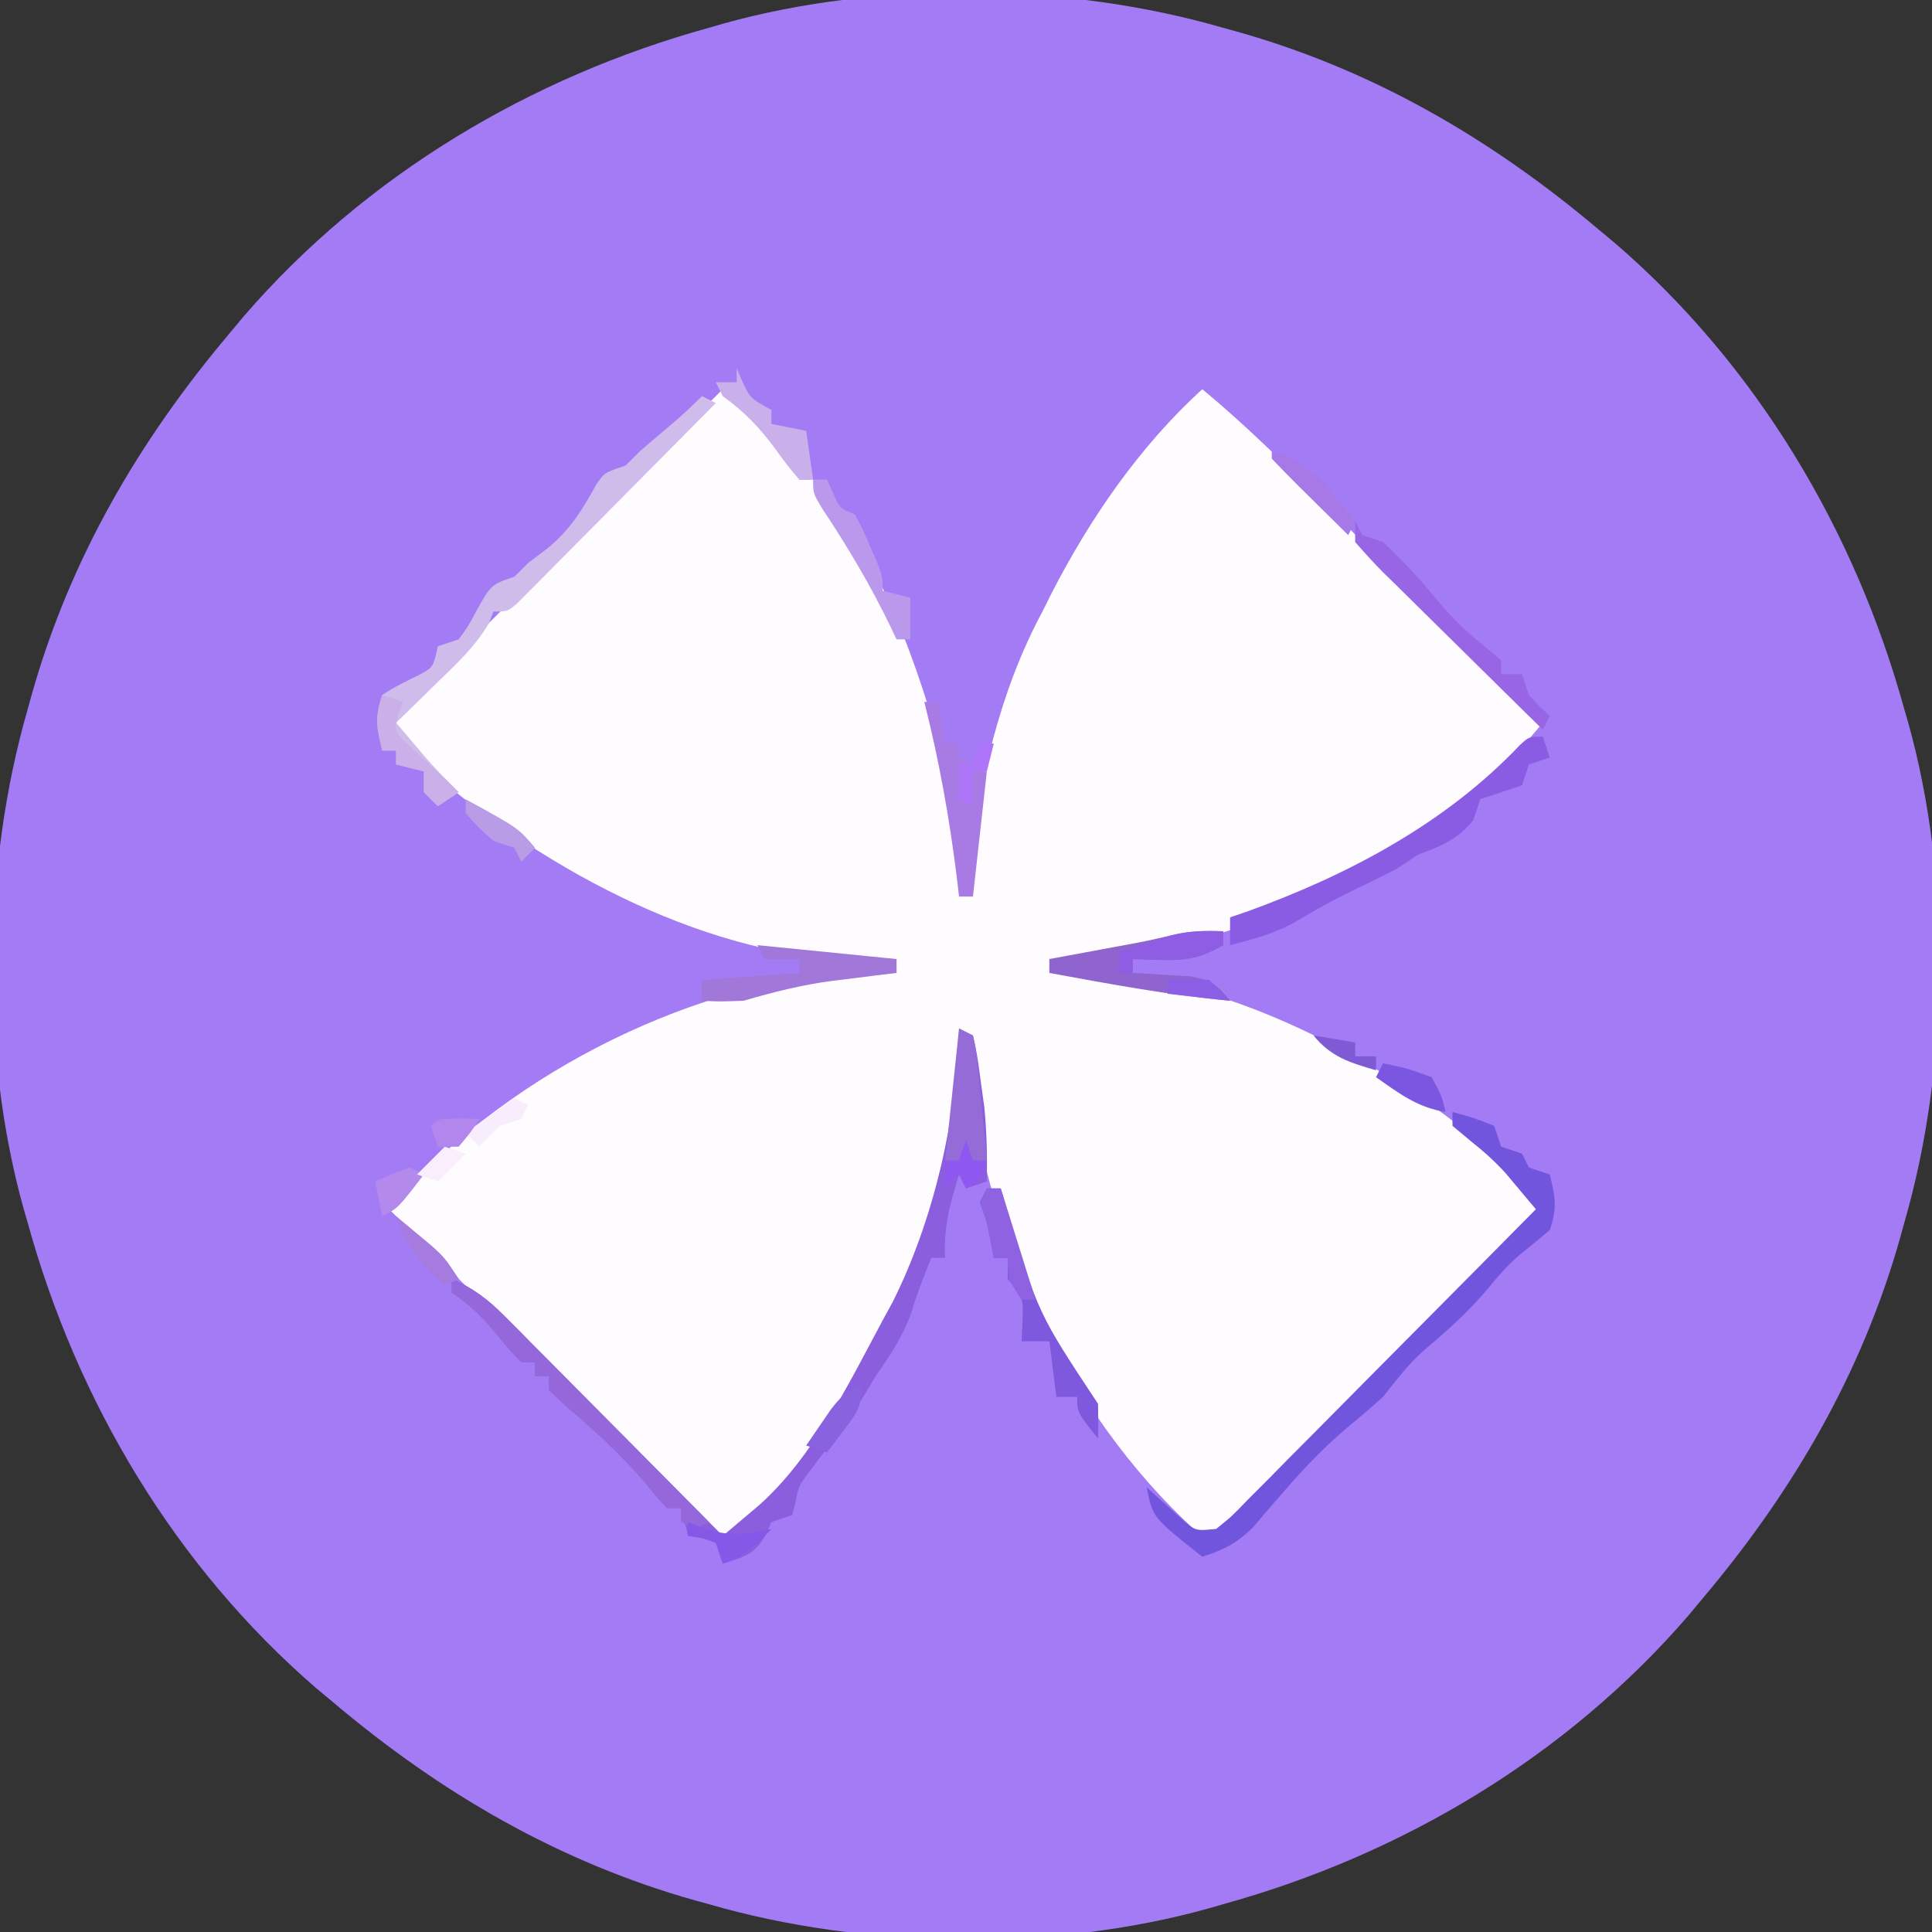 <?xml version="1.0" encoding="UTF-8"?>
<svg version="1.1" xmlns="http://www.w3.org/2000/svg" width="278" height="278">
<rect width="100%" height="100%" fill="#333333" stroke="none"/>
<path d="M0 0 C0.659 0.182 1.317 0.364 1.996 0.551 C21.542 6.052 38.547 15.961 54 29 C55.216 30.013 55.216 30.013 56.457 31.047 C76.744 48.554 90.892 72.264 98 98 C98.294 99.015 98.294 99.015 98.594 100.051 C104.867 122.496 104.472 149.666 98 172 C97.818 172.659 97.636 173.317 97.449 173.996 C91.948 193.542 82.039 210.547 69 226 C68.325 226.811 67.649 227.622 66.953 228.457 C49.446 248.744 25.736 262.892 0 270 C-1.015 270.294 -1.015 270.294 -2.051 270.594 C-24.496 276.867 -51.666 276.472 -74 270 C-74.659 269.818 -75.317 269.636 -75.996 269.449 C-95.542 263.948 -112.547 254.039 -128 241 C-128.811 240.325 -129.622 239.649 -130.457 238.953 C-150.744 221.446 -164.892 197.736 -172 172 C-172.294 170.985 -172.294 170.985 -172.594 169.949 C-178.867 147.504 -178.472 120.334 -172 98 C-171.818 97.341 -171.636 96.683 -171.449 96.004 C-165.948 76.458 -156.039 59.453 -143 44 C-141.987 42.784 -141.987 42.784 -140.953 41.543 C-123.446 21.256 -99.736 7.108 -74 0 C-73.323 -0.196 -72.646 -0.392 -71.949 -0.594 C-49.504 -6.867 -22.334 -6.472 0 0 Z " fill="#A37BF5" transform="translate(176,4)"/>
<path d="M0 0 C1.118 0.94 2.233 1.884 3.348 2.828 C3.969 3.353 4.59 3.878 5.231 4.419 C7.468 6.418 9.29 8.538 11 11 C11 11.66 11 12.32 11 13 C11.66 13 12.32 13 13 13 C22.776 24.209 28.176 39.895 32 54 C32.246 54.875 32.492 55.751 32.746 56.652 C34.138 62.114 34.211 67.385 34 73 C34.66 73 35.32 73 36 73 C35.975 72.393 35.949 71.787 35.923 71.162 C35.773 64.796 36.559 59.204 38.188 53.062 C38.414 52.189 38.64 51.315 38.873 50.414 C40.618 43.916 42.818 37.942 46 32 C46.428 31.139 46.856 30.278 47.297 29.391 C52.881 18.537 59.966 8.248 69 0 C74.961 4.94 80.415 10.285 85.871 15.773 C87.255 17.159 87.255 17.159 88.666 18.573 C91.096 21.007 93.524 23.444 95.95 25.882 C98.436 28.377 100.924 30.87 103.412 33.363 C108.278 38.239 113.14 43.119 118 48 C117.063 49.115 116.123 50.227 115.181 51.338 C114.397 52.268 114.397 52.268 113.596 53.216 C99.372 69.117 73.194 80.355 52.277 82.246 C50.062 82.25 50.062 82.25 47 82 C47 82.66 47 83.32 47 84 C48.011 83.918 49.021 83.835 50.062 83.75 C71.718 83.788 96.155 96.861 112 111 C113.98 113.31 115.96 115.62 118 118 C102.16 133.84 86.32 149.68 70 166 C50.431 149.226 37.771 122.526 35.188 96.875 C35.126 95.596 35.064 94.317 35 93 C34.902 93.825 34.804 94.65 34.703 95.5 C31.393 121.067 22.068 145.829 3 164 C2.01 164.66 1.02 165.32 0 166 C-15.84 150.16 -31.68 134.32 -48 118 C-31.994 99.326 -6.224 85.927 18.441 83.688 C21.188 83.688 21.188 83.688 25 84 C25 83.34 25 82.68 25 82 C23.701 82.082 22.401 82.165 21.062 82.25 C-1.592 82.154 -25.288 69.418 -42 55 C-44.079 52.729 -46.06 50.39 -48 48 C-32 32 -16 16 0 0 Z " fill="#FEFCFE" transform="translate(104,56)"/>
<path d="M0 0 C0.99 0.495 0.99 0.495 2 1 C2.633 3.914 2.633 3.914 3.125 7.625 C3.293 8.834 3.46 10.043 3.633 11.289 C3.989 14.888 4.065 18.386 4 22 C2.515 22.495 2.515 22.495 1 23 C0.505 22.01 0.505 22.01 0 21 C-1.292 25.12 -2.263 28.668 -2 33 C-2.66 33 -3.32 33 -4 33 C-5.082 35.629 -6.063 38.211 -6.875 40.938 C-8.143 44.39 -9.891 46.996 -12 50 C-12.452 50.771 -12.905 51.542 -13.371 52.336 C-15.741 56.212 -18.517 59.76 -21.258 63.379 C-23.092 65.816 -23.092 65.816 -23.555 68.277 C-23.702 68.846 -23.849 69.414 -24 70 C-24.99 70.33 -25.98 70.66 -27 71 C-27.289 71.639 -27.578 72.279 -27.875 72.938 C-29.391 75.717 -31.059 76.071 -34 77 C-34.33 76.01 -34.66 75.02 -35 74 C-37.015 73.267 -37.015 73.267 -39 73 C-39.33 71.68 -39.66 70.36 -40 69 C-40.66 69 -41.32 69 -42 69 C-43.375 67.566 -43.375 67.566 -45 65.562 C-48.662 61.219 -52.747 57.571 -57.059 53.883 C-57.699 53.261 -58.34 52.64 -59 52 C-59 51.34 -59 50.68 -59 50 C-59.66 50 -60.32 50 -61 50 C-61 49.34 -61 48.68 -61 48 C-61.66 48 -62.32 48 -63 48 C-64.621 46.32 -64.621 46.32 -66.438 44.125 C-68.584 41.538 -70.168 39.888 -73 38 C-73 37.34 -73 36.68 -73 36 C-69.863 37.391 -67.745 39.01 -65.333 41.44 C-64.633 42.141 -63.932 42.841 -63.211 43.563 C-62.466 44.318 -61.721 45.073 -60.953 45.852 C-60.182 46.626 -59.411 47.4 -58.616 48.197 C-56.156 50.668 -53.703 53.147 -51.25 55.625 C-49.582 57.303 -47.915 58.98 -46.246 60.656 C-42.159 64.766 -38.077 68.881 -34 73 C-32.876 72.054 -31.755 71.106 -30.635 70.156 C-30.01 69.628 -29.385 69.101 -28.741 68.557 C-20.951 61.593 -15.891 51.128 -11 42 C-10.526 41.131 -10.051 40.262 -9.562 39.367 C-3.672 27.622 -0.331 13.112 0 0 Z " fill="#8A5EDD" transform="translate(138,148)"/>
<path d="M0 0 C2.938 0.812 2.938 0.812 6 2 C6.495 3.485 6.495 3.485 7 5 C7.99 5.33 8.98 5.66 10 6 C10.495 6.99 10.495 6.99 11 8 C11.99 8.33 12.98 8.66 14 9 C14.8 12.287 15.097 13.71 14 17 C12.568 18.199 11.131 19.394 9.668 20.555 C7.946 22.047 6.567 23.613 5.125 25.375 C2.317 28.775 -0.836 31.531 -4.191 34.379 C-6.421 36.377 -8.139 38.659 -10 41 C-11.725 42.563 -13.501 44.053 -15.285 45.547 C-18.509 48.278 -21.37 51.272 -24.133 54.465 C-24.914 55.363 -25.695 56.262 -26.5 57.188 C-27.232 58.047 -27.964 58.907 -28.719 59.793 C-31.077 62.075 -32.898 63.022 -36 64 C-43.125 58.375 -43.125 58.375 -44 54 C-43.529 54.433 -43.059 54.866 -42.574 55.312 C-41.952 55.869 -41.329 56.426 -40.688 57 C-40.073 57.557 -39.458 58.114 -38.824 58.688 C-36.969 60.292 -36.969 60.292 -34 60 C-31.767 58.207 -31.767 58.207 -29.437 55.777 C-28.516 54.856 -27.595 53.935 -26.647 52.987 C-25.646 51.97 -24.645 50.954 -23.645 49.938 C-22.618 48.906 -21.591 47.874 -20.563 46.844 C-17.859 44.128 -15.164 41.403 -12.47 38.676 C-9.721 35.896 -6.962 33.124 -4.205 30.352 C1.205 24.909 6.605 19.458 12 14 C11.074 12.889 10.143 11.782 9.211 10.676 C8.693 10.059 8.175 9.442 7.642 8.806 C6.068 7.075 4.453 5.642 2.625 4.188 C1.759 3.466 0.892 2.744 0 2 C0 1.34 0 0.68 0 0 Z " fill="#7255DD" transform="translate(209,160)"/>
<path d="M0 0 C0.66 0.33 1.32 0.66 2 1 C-2.229 5.279 -6.465 9.551 -10.708 13.817 C-12.151 15.271 -13.592 16.726 -15.032 18.183 C-17.097 20.272 -19.169 22.355 -21.242 24.438 C-21.888 25.094 -22.534 25.75 -23.199 26.426 C-23.8 27.027 -24.4 27.627 -25.019 28.246 C-25.548 28.779 -26.076 29.312 -26.621 29.861 C-28 31 -28 31 -30 31 C-30.204 31.531 -30.407 32.062 -30.617 32.609 C-32.595 36.029 -35.303 38.513 -38.125 41.25 C-38.97 42.081 -38.97 42.081 -39.832 42.93 C-41.217 44.291 -42.608 45.646 -44 47 C-43.064 48.106 -42.126 49.209 -41.188 50.312 C-40.665 50.927 -40.143 51.542 -39.605 52.176 C-38.128 53.854 -36.6 55.439 -35 57 C-35.99 57.66 -36.98 58.32 -38 59 C-38.66 58.34 -39.32 57.68 -40 57 C-40 56.01 -40 55.02 -40 54 C-41.32 53.67 -42.64 53.34 -44 53 C-44 52.34 -44 51.68 -44 51 C-44.66 51 -45.32 51 -46 51 C-46.8 47.713 -47.097 46.29 -46 43 C-44.264 41.842 -42.465 40.983 -40.594 40.062 C-38.662 39.011 -38.662 39.011 -38 36 C-36.515 35.505 -36.515 35.505 -35 35 C-33.658 33.17 -33.658 33.17 -32.5 31 C-30.333 27.111 -30.333 27.111 -27 26 C-26.34 25.34 -25.68 24.68 -25 24 C-24.072 23.299 -23.144 22.598 -22.188 21.875 C-18.98 19.262 -17.147 16.276 -15.176 12.672 C-14 11 -14 11 -11 10 C-10.34 9.34 -9.68 8.68 -9 8 C-7.231 6.465 -5.443 4.952 -3.656 3.438 C-2.393 2.341 -1.183 1.183 0 0 Z " fill="#D0BCEB" transform="translate(101,57)"/>
<path d="M0 0 C0.495 1.485 0.495 1.485 1 3 C0.01 3.33 -0.98 3.66 -2 4 C-2.33 4.99 -2.66 5.98 -3 7 C-5 7.667 -7 8.333 -9 9 C-9.33 9.99 -9.66 10.98 -10 12 C-12.264 14.831 -14.655 15.746 -18 17 C-18.99 17.66 -19.98 18.32 -21 19 C-22.324 19.685 -23.658 20.351 -25 21 C-30.386 23.621 -30.386 23.621 -35.562 26.625 C-38.593 28.335 -41.64 29.144 -45 30 C-45 28.68 -45 27.36 -45 26 C-44.247 25.743 -43.494 25.487 -42.719 25.223 C-28.189 19.986 -14.076 12.565 -3.332 1.242 C-2 0 -2 0 0 0 Z " fill="#895CE3" transform="translate(222,106)"/>
<path d="M0 0 C0 0.66 0 1.32 0 2 C-3.062 3.784 -5.221 4.229 -8.75 4.125 C-9.549 4.107 -10.348 4.089 -11.172 4.07 C-11.775 4.047 -12.378 4.024 -13 4 C-13 4.66 -13 5.32 -13 6 C-12.241 6.037 -11.481 6.075 -10.699 6.113 C-9.705 6.179 -8.711 6.245 -7.688 6.312 C-6.701 6.371 -5.715 6.429 -4.699 6.488 C-1.756 7.046 -0.818 7.685 1 10 C-7.759 9.204 -16.356 7.578 -25 6 C-25 5.34 -25 4.68 -25 4 C-23.891 3.795 -22.783 3.59 -21.641 3.379 C-20.177 3.107 -18.714 2.835 -17.25 2.562 C-16.52 2.428 -15.791 2.293 -15.039 2.154 C-10.963 1.403 -10.963 1.403 -6.929 0.457 C-4.582 -0.099 -2.403 -0.067 0 0 Z " fill="#8F64CE" transform="translate(176,134)"/>
<path d="M0 0 C0.66 0 1.32 0 2 0 C2.268 0.909 2.536 1.818 2.812 2.754 C7.37 17.962 7.37 17.962 16 31 C16.041 32.666 16.043 34.334 16 36 C13 32.25 13 32.25 13 30 C12.01 30 11.02 30 10 30 C9.67 27.36 9.34 24.72 9 22 C7.68 22 6.36 22 5 22 C5.041 21.072 5.082 20.144 5.125 19.188 C5.271 15.842 5.271 15.842 3 13 C3 12.01 3 11.02 3 10 C2.34 10 1.68 10 1 10 C0.856 9.237 0.711 8.474 0.562 7.688 C0.037 4.918 0.037 4.918 -1 2 C-0.67 1.34 -0.34 0.68 0 0 Z " fill="#7E59DD" transform="translate(142,171)"/>
<path d="M0 0 C3.046 1.361 5.138 2.893 7.483 5.256 C8.144 5.917 8.804 6.577 9.485 7.258 C10.186 7.969 10.887 8.681 11.609 9.414 C12.336 10.144 13.063 10.873 13.812 11.625 C16.129 13.954 18.44 16.289 20.75 18.625 C22.321 20.206 23.893 21.787 25.465 23.367 C29.315 27.24 33.16 31.118 37 35 C36.01 35.495 36.01 35.495 35 36 C34.01 35.505 34.01 35.505 33 35 C33 34.34 33 33.68 33 33 C32.34 33 31.68 33 31 33 C29.625 31.566 29.625 31.566 28 29.562 C24.338 25.219 20.253 21.571 15.941 17.883 C15.301 17.261 14.66 16.64 14 16 C14 15.34 14 14.68 14 14 C13.34 14 12.68 14 12 14 C12 13.34 12 12.68 12 12 C11.34 12 10.68 12 10 12 C8.379 10.32 8.379 10.32 6.562 8.125 C4.416 5.538 2.832 3.888 0 2 C0 1.34 0 0.68 0 0 Z " fill="#9468DB" transform="translate(65,184)"/>
<path d="M0 0 C5.208 0.521 10.417 1.042 15.625 1.562 C16.463 1.646 17.301 1.73 18.164 1.816 C18.77 1.877 19.376 1.938 20 2 C20 2.66 20 3.32 20 4 C18.498 4.182 18.498 4.182 16.965 4.367 C15.622 4.536 14.28 4.705 12.938 4.875 C11.952 4.993 11.952 4.993 10.947 5.113 C6.477 5.686 2.336 6.737 -2 8 C-5.438 8.125 -5.438 8.125 -8 8 C-8 7.01 -8 6.02 -8 5 C-3.38 4.67 1.24 4.34 6 4 C6 3.34 6 2.68 6 2 C4.35 2 2.7 2 1 2 C0.67 1.34 0.34 0.68 0 0 Z " fill="#A277DA" transform="translate(109,136)"/>
<path d="M0 0 C0.33 0.66 0.66 1.32 1 2 C1.99 2.33 2.98 2.66 4 3 C6.885 5.651 9.433 8.497 11.938 11.5 C13.93 13.876 15.951 15.879 18.375 17.812 C19.241 18.534 20.108 19.256 21 20 C21 20.66 21 21.32 21 22 C21.99 22 22.98 22 24 22 C24.33 22.99 24.66 23.98 25 25 C26.5 26.667 26.5 26.667 28 28 C27.67 28.66 27.34 29.32 27 30 C23.145 26.219 19.3 22.429 15.464 18.629 C14.157 17.337 12.848 16.048 11.536 14.762 C9.652 12.915 7.778 11.058 5.906 9.199 C5.316 8.624 4.725 8.049 4.117 7.456 C2.686 6.027 1.335 4.519 0 3 C0 2.01 0 1.02 0 0 Z " fill="#9866E5" transform="translate(195,75)"/>
<path d="M0 0 C0.66 0 1.32 0 2 0 C2.33 1.98 2.66 3.96 3 6 C3.66 6 4.32 6 5 6 C5 6.66 5 7.32 5 8 C5.66 8.33 6.32 8.66 7 9 C6.34 9 5.68 9 5 9 C5.33 10.65 5.66 12.3 6 14 C6.33 12.68 6.66 11.36 7 10 C7.66 10 8.32 10 9 10 C8.34 15.94 7.68 21.88 7 28 C6.34 28 5.68 28 5 28 C4.89 27.068 4.781 26.136 4.668 25.176 C3.605 16.631 2.115 8.361 0 0 Z " fill="#A87AE4" transform="translate(133,101)"/>
<path d="M0 0 C0.66 0.33 1.32 0.66 2 1 C2.411 2.766 2.411 2.766 2.633 5.035 C2.717 5.844 2.8 6.653 2.887 7.486 C2.965 8.336 3.044 9.187 3.125 10.062 C3.211 10.917 3.298 11.771 3.387 12.65 C3.599 14.766 3.801 16.883 4 19 C3.34 19 2.68 19 2 19 C1.67 18.34 1.34 17.68 1 17 C0.67 17.66 0.34 18.32 0 19 C-0.66 19 -1.32 19 -2 19 C-1.34 12.73 -0.68 6.46 0 0 Z " fill="#956BD8" transform="translate(138,148)"/>
<path d="M0 0 C0.66 0 1.32 0 2 0 C2.433 0.959 2.433 0.959 2.875 1.938 C3.828 4.152 3.828 4.152 6 5 C7.07 6.996 7.07 6.996 8.125 9.438 C8.655 10.642 8.655 10.642 9.195 11.871 C10 14 10 14 10 16 C11.32 16.33 12.64 16.66 14 17 C14 18.98 14 20.96 14 23 C13.34 23 12.68 23 12 23 C11.72 22.406 11.441 21.811 11.152 21.199 C8.277 15.253 5.017 9.747 1.355 4.25 C0 2 0 2 0 0 Z " fill="#BA98EC" transform="translate(117,69)"/>
<path d="M0 0 C0.99 0.33 1.98 0.66 3 1 C2.767 1.585 2.533 2.17 2.293 2.773 C1.728 5.079 1.728 5.079 3.363 6.852 C4.007 7.437 4.65 8.022 5.312 8.625 C5.948 9.215 6.584 9.806 7.238 10.414 C8.11 11.199 8.11 11.199 9 12 C9.66 12.66 10.32 13.32 11 14 C10.01 14.66 9.02 15.32 8 16 C7.34 15.34 6.68 14.68 6 14 C6 13.01 6 12.02 6 11 C4.68 10.67 3.36 10.34 2 10 C2 9.34 2 8.68 2 8 C1.34 8 0.68 8 0 8 C-0.8 4.713 -1.097 3.29 0 0 Z " fill="#CBAFE8" transform="translate(55,100)"/>
<path d="M0 0 C0.268 0.619 0.536 1.238 0.812 1.875 C1.956 4.3 1.956 4.3 5 6 C5 6.66 5 7.32 5 8 C6.65 8.33 8.3 8.66 10 9 C10.33 11.31 10.66 13.62 11 16 C10.34 16 9.68 16 9 16 C7.414 14.137 7.414 14.137 5.625 11.688 C3.312 8.524 1.163 6.295 -2 4 C-2.33 3.34 -2.66 2.68 -3 2 C-2.01 2 -1.02 2 0 2 C0 1.34 0 0.68 0 0 Z " fill="#C9B0EB" transform="translate(106,53)"/>
<path d="M0 0 C0.66 0 1.32 0 2 0 C3.65 5.28 5.3 10.56 7 16 C6.34 16 5.68 16 5 16 C3 13 3 13 3 10 C2.34 10 1.68 10 1 10 C0.856 9.237 0.711 8.474 0.562 7.688 C0.037 4.918 0.037 4.918 -1 2 C-0.67 1.34 -0.34 0.68 0 0 Z " fill="#8E62E0" transform="translate(142,171)"/>
<path d="M0 0 C0 0.66 0 1.32 0 2 C-3.062 3.784 -5.221 4.229 -8.75 4.125 C-9.549 4.107 -10.348 4.089 -11.172 4.07 C-11.775 4.047 -12.378 4.024 -13 4 C-13 4.66 -13 5.32 -13 6 C-13.66 6 -14.32 6 -15 6 C-15 5.01 -15 4.02 -15 3 C-13.44 2.491 -11.877 1.993 -10.312 1.5 C-9.442 1.222 -8.572 0.943 -7.676 0.656 C-5.006 0.001 -2.736 -0.118 0 0 Z " fill="#8F5DE3" transform="translate(176,134)"/>
<path d="M0 0 C3.375 0.688 3.375 0.688 7 2 C8.438 4.625 8.438 4.625 9 7 C5.005 6.385 2.255 4.294 -1 2 C-0.67 1.34 -0.34 0.68 0 0 Z " fill="#7B57E1" transform="translate(199,153)"/>
<path d="M0 0 C0.866 0.351 1.732 0.701 2.625 1.062 C6.248 2.069 8.385 1.861 12 1 C9.637 3.526 8.335 4.888 5 6 C4.67 5.01 4.34 4.02 4 3 C1.985 2.267 1.985 2.267 0 2 C0 1.34 0 0.68 0 0 Z " fill="#8558E7" transform="translate(99,219)"/>
<path d="M0 0 C5.653 1.37 8.511 5.677 12 10 C11.67 10.66 11.34 11.32 11 12 C9.164 10.19 7.331 8.378 5.5 6.562 C4.975 6.046 4.451 5.53 3.91 4.998 C2.588 3.684 1.292 2.344 0 1 C0 0.67 0 0.34 0 0 Z " fill="#A679E6" transform="translate(183,65)"/>
<path d="M0 0 C0 3.396 -0.522 4.066 -2.5 6.688 C-2.964 7.31 -3.428 7.933 -3.906 8.574 C-4.267 9.045 -4.628 9.515 -5 10 C-5.99 9.67 -6.98 9.34 -8 9 C-7.236 7.87 -6.463 6.747 -5.688 5.625 C-5.258 4.999 -4.829 4.372 -4.387 3.727 C-3 2 -3 2 0 0 Z " fill="#8963DF" transform="translate(124,199)"/>
<path d="M0 0 C7.571 4.143 7.571 4.143 10 7 C9.34 7.66 8.68 8.32 8 9 C7.67 8.34 7.34 7.68 7 7 C6.01 6.67 5.02 6.34 4 6 C1.812 4.062 1.812 4.062 0 2 C0 1.34 0 0.68 0 0 Z " fill="#B89CE6" transform="translate(67,115)"/>
<path d="M0 0 C0.33 0.99 0.66 1.98 1 3 C1.66 3 2.32 3 3 3 C2 6 2 6 0 7 C-0.33 6.34 -0.66 5.68 -1 5 C-1.66 5.66 -2.32 6.32 -3 7 C-3 5.68 -3 4.36 -3 3 C-2.34 3 -1.68 3 -1 3 C-0.67 2.01 -0.34 1.02 0 0 Z " fill="#8E57EF" transform="translate(139,164)"/>
<path d="M0 0 C0.66 0 1.32 0 2 0 C1.67 1.32 1.34 2.64 1 4 C0.34 4 -0.32 4 -1 4 C-1 5.65 -1 7.3 -1 9 C-1.66 8.67 -2.32 8.34 -3 8 C-3 6.35 -3 4.7 -3 3 C-2.34 3 -1.68 3 -1 3 C-0.67 2.01 -0.34 1.02 0 0 Z " fill="#AE75FB" transform="translate(141,107)"/>
<path d="M0 0 C1.129 0.933 2.253 1.871 3.375 2.812 C4.001 3.335 4.628 3.857 5.273 4.395 C7 6 7 6 9 9 C8.01 9.495 8.01 9.495 7 10 C3.606 6.874 1.394 4.435 0 0 Z " fill="#A67BDF" transform="translate(57,175)"/>
<path d="M0 0 C0.66 0.33 1.32 0.66 2 1 C-1.75 5.875 -1.75 5.875 -4 7 C-4.33 5.35 -4.66 3.7 -5 2 C-2.625 0.938 -2.625 0.938 0 0 Z " fill="#B389EB" transform="translate(59,168)"/>
<path d="M0 0 C2.812 -0.188 2.812 -0.188 6 0 C6.99 0.99 7.98 1.98 9 3 C6.03 2.67 3.06 2.34 0 2 C0 1.34 0 0.68 0 0 Z " fill="#8B5FE5" transform="translate(168,141)"/>
<path d="M0 0 C0.66 0.33 1.32 0.66 2 1 C1.67 1.66 1.34 2.32 1 3 C0.01 3.33 -0.98 3.66 -2 4 C-3.667 5.5 -3.667 5.5 -5 7 C-5.66 6.34 -6.32 5.68 -7 5 C-4.69 3.35 -2.38 1.7 0 0 Z " fill="#F7EDFD" transform="translate(74,158)"/>
<path d="M0 0 C1.454 0.031 1.454 0.031 2.938 0.062 C1.625 2.062 1.625 2.062 -0.062 4.062 C-1.052 4.062 -2.042 4.062 -3.062 4.062 C-3.393 3.072 -3.723 2.083 -4.062 1.062 C-3.062 0.062 -3.062 0.062 0 0 Z " fill="#B286EC" transform="translate(66.062,160.938)"/>
<path d="M0 0 C0.99 0.33 1.98 0.66 3 1 C1.68 2.32 0.36 3.64 -1 5 C-1.99 4.67 -2.98 4.34 -4 4 C-2.68 2.68 -1.36 1.36 0 0 Z " fill="#F8EEFC" transform="translate(64,165)"/>
<path d="M0 0 C2.97 0.495 2.97 0.495 6 1 C6 1.66 6 2.32 6 3 C6.99 3 7.98 3 9 3 C9 3.66 9 4.32 9 5 C5.225 3.909 2.53 3.092 0 0 Z " fill="#7F5AD5" transform="translate(189,149)"/>
</svg>
